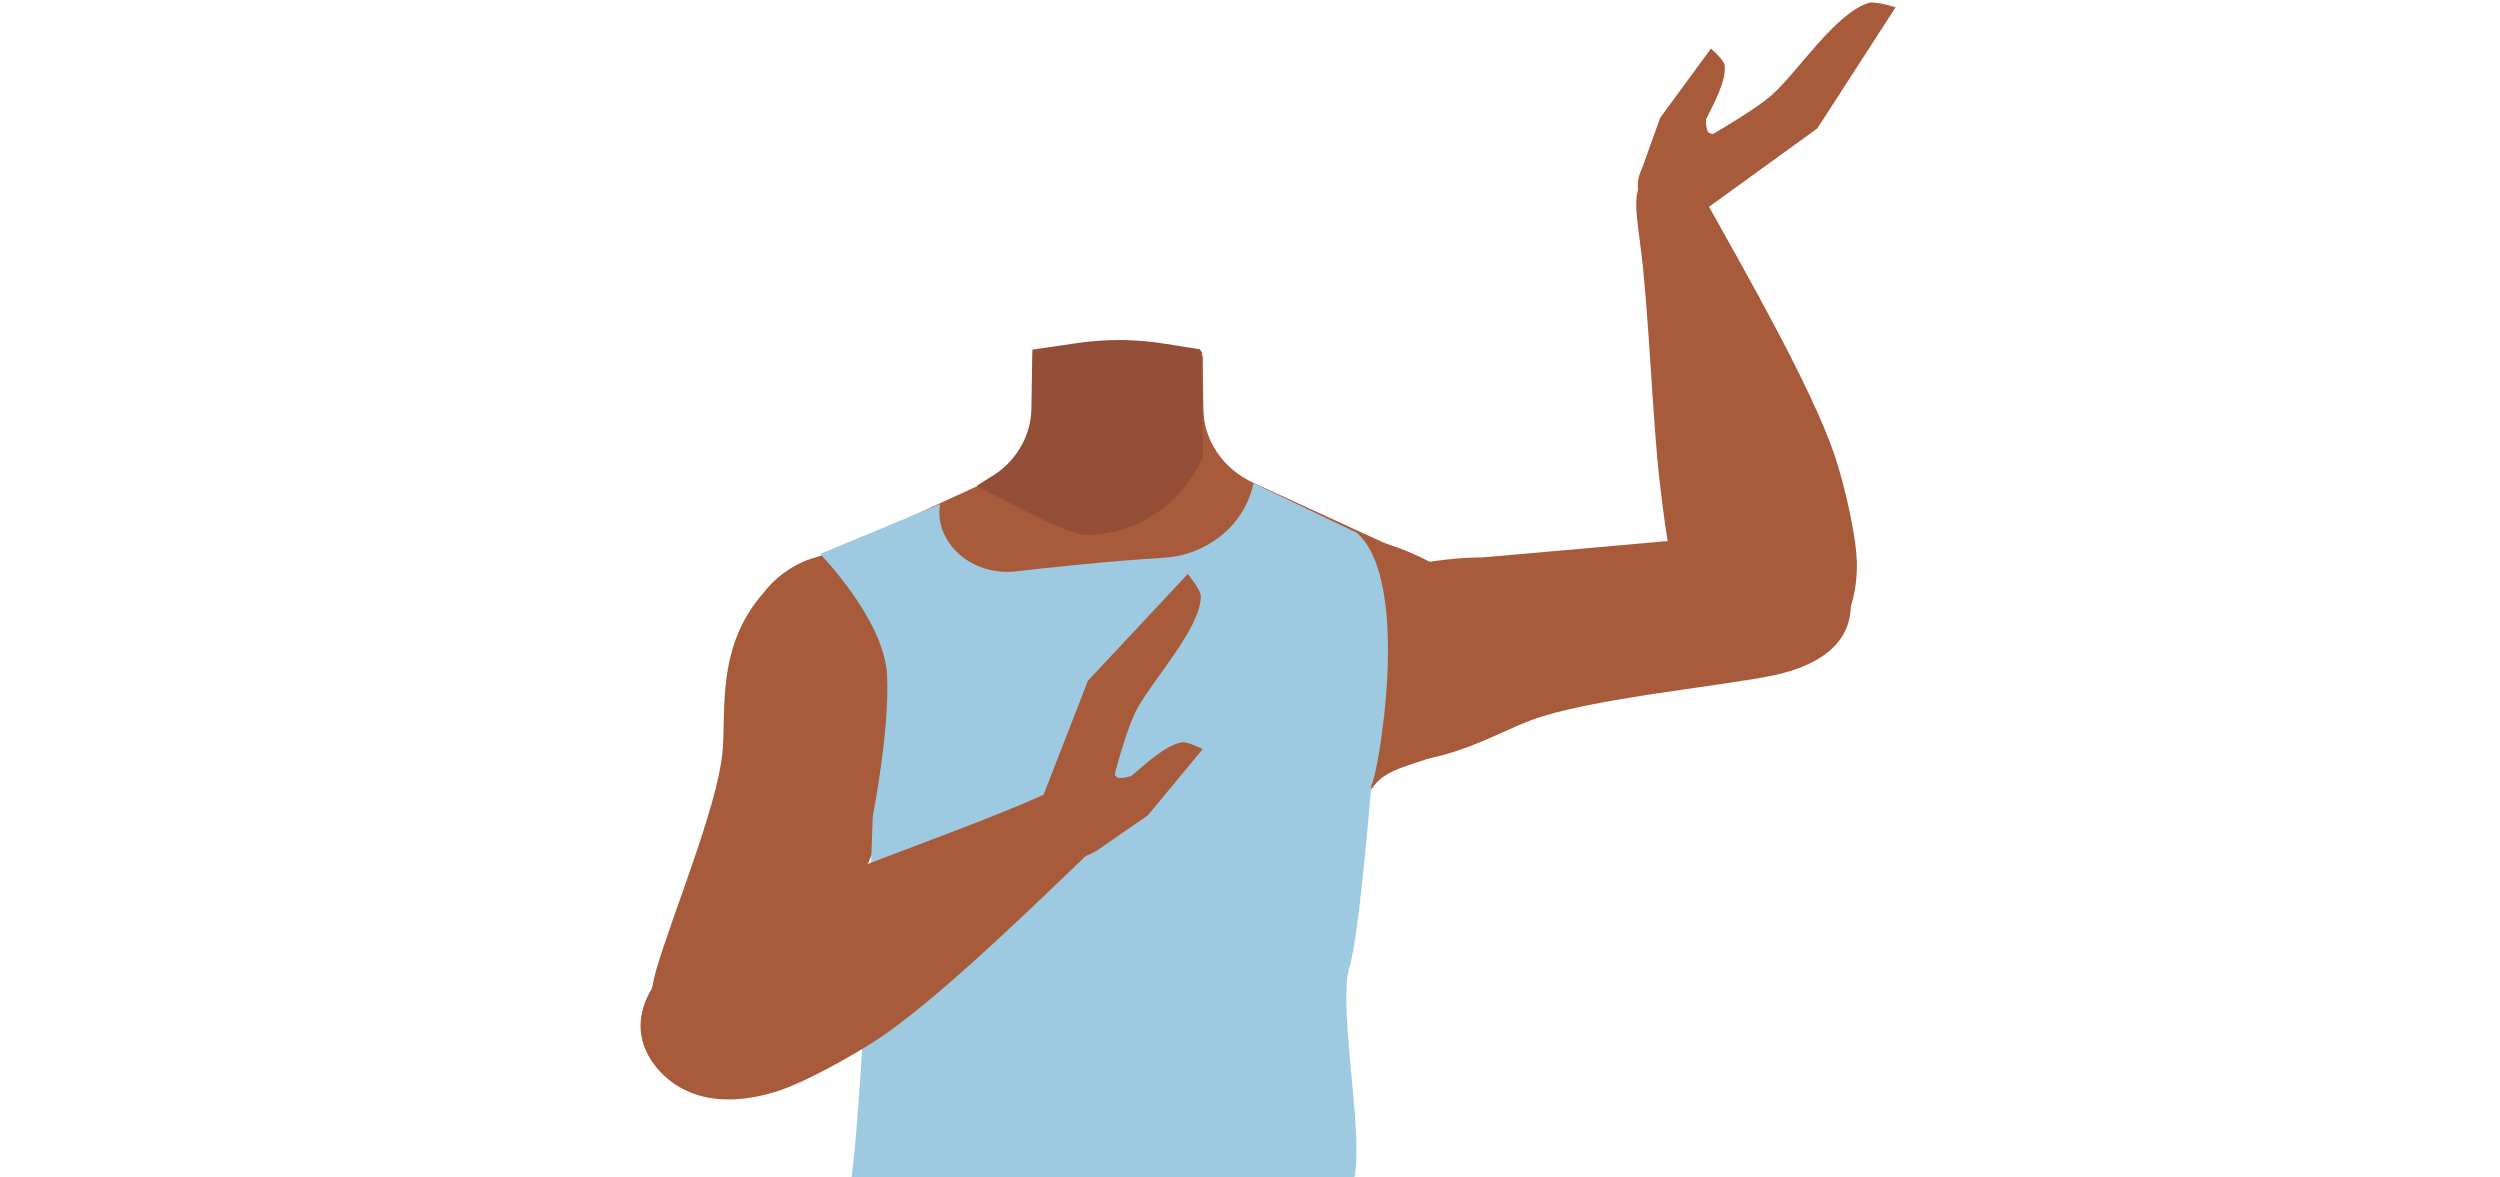 <?xml version="1.0" encoding="utf-8"?>
<!-- Generator: Adobe Illustrator 26.0.3, SVG Export Plug-In . SVG Version: 6.00 Build 0)  -->
<svg version="1.1" id="Calque_1" xmlns="http://www.w3.org/2000/svg" xmlns:xlink="http://www.w3.org/1999/xlink" x="0px" y="0px"
	 viewBox="0 0 788 371" style="enable-background:new 0 0 788 371;" xml:space="preserve">
<style type="text/css">
	.st0{fill:#A85B3B;}
	.st1{fill:#D48F72;}
	.st2{fill:#9DCAE0;}
	.st3{fill:#934E37;}
</style>
<path class="st0" d="M367.6,278.1c10.8,6.5,22.3,32.3,34.8,34.9c4.4,1,13.4-4.9,15.8-8.4c8.9-12.9,4.6-49.3,17.2-59.3
	c10.7-8.4,36.3-3.6,36.9-39.2c0.4-21.6-26.9-31.9-33.5-34.1c-1.1-0.3-2.1-0.8-3.2-1.2l-40.5-18.6c-9.6-4.4-15.7-13.4-15.8-23.3
	l-0.2-16.7l-27,1.9l-26.6-1.9l0.1,14.6c0.1,11.2-6.7,21.4-17.5,26.4L268,171.6c0,0-35.4,10-35,34.6c0.6,35.5,26.2,30.7,36.9,39.2
	c12.6,10,8.3,46.3,17.2,59.3c2.5,3.6,11.4,9.4,15.8,8.4c12.5-2.7,23.5-29.2,34.8-34.9C344.1,274.7,361.3,274.2,367.6,278.1z"/>
<polygon class="st0" points="353.9,107.2 378.9,110.9 379.9,164.6 352.4,194.7 325.2,164.6 326.2,110.9 "/>
<path class="st0" d="M413.3,191c21.8-15.8,53.9-15.3,53.9-15.3s62-5.4,82.6-7.4c9.7-1,30-3.4,33.3,19l0,0c2.7,18.5-16,24-25.2,25.8
	c-18.7,3.6-57.4,7.3-75,13.8c-13.1,4.8-31.2,17-54.7,12.2c0,0-19.7-2-24.8-19.9l-0.2-0.7C400.4,208.3,404.3,197.5,413.3,191
	L413.3,191z"/>
<path class="st0" d="M560.8,209.7c-19.7,2.4-29-17.8-31.9-25.3s-4.7-23.9-5.7-31.9c-2.4-20.6-3.5-55.4-6.2-75.5
	c-1.7-13.2-3.1-20.1,5.8-23.4c8-3,14.3,8.7,16.8,13.2c10.4,18.7,31.2,55,38.5,76.2c3,8.7,7.4,26.8,7.2,35.9
	C584.8,204.5,566.5,209,560.8,209.7z"/>
<path class="st1" d="M422.2,356.6c-0.9-3.7-5.7-23.4-5.6-31.3c0.1-8.5,4-25.7,1.8-34c-9.8-36.7-123.5-36.7-133.3,0
	c-2.2,8.3,1.7,25.5,1.8,34c0.1,7.9-4.7,27.6-5.6,31.3"/>
<path class="st0" d="M293.9,196.2c5.3,25.2-9.8,51.4-9.8,51.4s-23,53.6-30.4,71.6c-3.5,8.5-10.4,26.2-33.4,18.8l0,0
	c-19-6.1-15.8-24.1-13.4-32.5c5-17.1,19-50.7,20.8-68.1c1.3-13-2.2-33.5,13.1-50.7c0,0,10.8-15.4,30.4-11.4l0.8,0.2
	C283.1,177.6,291.7,185.8,293.9,196.2L293.9,196.2z"/>
<path class="st0" d="M516.8,55.2l6.5-18.1l16-21.8c0,0,4.1,3.6,4.3,5.2c0.6,5.1-3.5,12.3-5.8,17c-0.3,0.6,0.1,3.7,0.7,4.2
	c2.3,1.8,7.5-1.5,7.5-1.5l-12.4,15.2L516.8,55.2z"/>
<path class="st0" d="M522.5,52L537,66.4l35.8-25.9l24.7-38.2c0,0-6.3-2-8.4-1.4c-10.6,3.1-22.8,22.3-30.9,29.3
	C549.4,37.7,522.5,52,522.5,52z"/>
<ellipse transform="matrix(2.094197e-02 -1 1 2.094197e-02 458.664 585.647)" class="st0" cx="528.4" cy="58.6" rx="11.2" ry="12.1"/>
<path class="st2" d="M425.2,305.5c-3,9.9,2.9,44.2,2.3,58.5c-0.1,4.1,0.5,10.1-6.4,15c-1.8,1.3-109.3,50.7-143.4,36.5
	c-9.6-4-11.3-31.1-10.1-38.4c4.5-27.5,7.5-119.9,7.5-119.9s5.4-27.1,4.5-44.5c-0.9-17.4-21.1-38.1-21.1-38.1l37.8-15.7
	c-0.6,3.7,0.1,7.5,2,10.8c4.1,7.3,12.9,11.4,21.8,10.4c10.5-1.2,29-3.2,46.7-4.3c6.8-0.4,13.2-2.9,18.5-7.3c5-4.1,8.5-9.9,9.8-16.2
	l32.5,15.6c17.8,15.4,6.5,77.6,4.7,79.4C432.2,247.1,428.6,294.6,425.2,305.5z"/>
<path class="st0" d="M204.3,332.6c-8.8-16.5,8.9-31.1,15.6-36c6.8-4.9,22.9-11.8,30.8-15.2c20.3-8.7,55.6-20.9,75.3-29.6
	c13-5.8,19.6-9.1,25.8-2.4c5.6,6.1-4.3,15.3-8.1,19c-15.8,15.1-46.3,45-65.6,58.2c-7.9,5.4-25,15.1-34.5,17.8
	C217.3,352,206.9,337.4,204.3,332.6z"/>
<path class="st0" d="M345.3,268.4l16.5-11.4l17.3-20.9c0,0-5-2.5-6.7-2.1c-5.4,1.1-11.5,7-15.6,10.4c-0.5,0.5-3.9,1.1-4.5,0.7
	c-2.6-1.4-0.8-7.1-0.8-7.1l-11.7,15.7L345.3,268.4z"/>
<path class="st0" d="M346.8,262.4l-19.3-8.2l15.4-39.6l31.5-33.7c0,0,4,5,4.1,6.9c0.1,10.3-15.8,27.1-20.5,36.4
	C353,234.3,346.8,262.4,346.8,262.4z"/>
<ellipse transform="matrix(2.809626e-02 -1 1 2.809626e-02 69.373 590.01)" class="st0" cx="338.1" cy="259.3" rx="11.2" ry="12.1"/>
<path class="st3" d="M379.2,143.8l-0.6-32.9c-0.1-0.3-0.2-0.5-0.4-0.8l-11.3-1.8c-9-1.4-18.1-1.5-27.1-0.2l-14.4,2.1l-0.3,18.5
	c-0.1,8.5-4.6,16.4-11.8,21l-5.4,3.4c5.4,2.8,28,15.5,34.5,15.5C358.7,168.6,373,158.4,379.2,143.8z"/>
</svg>
